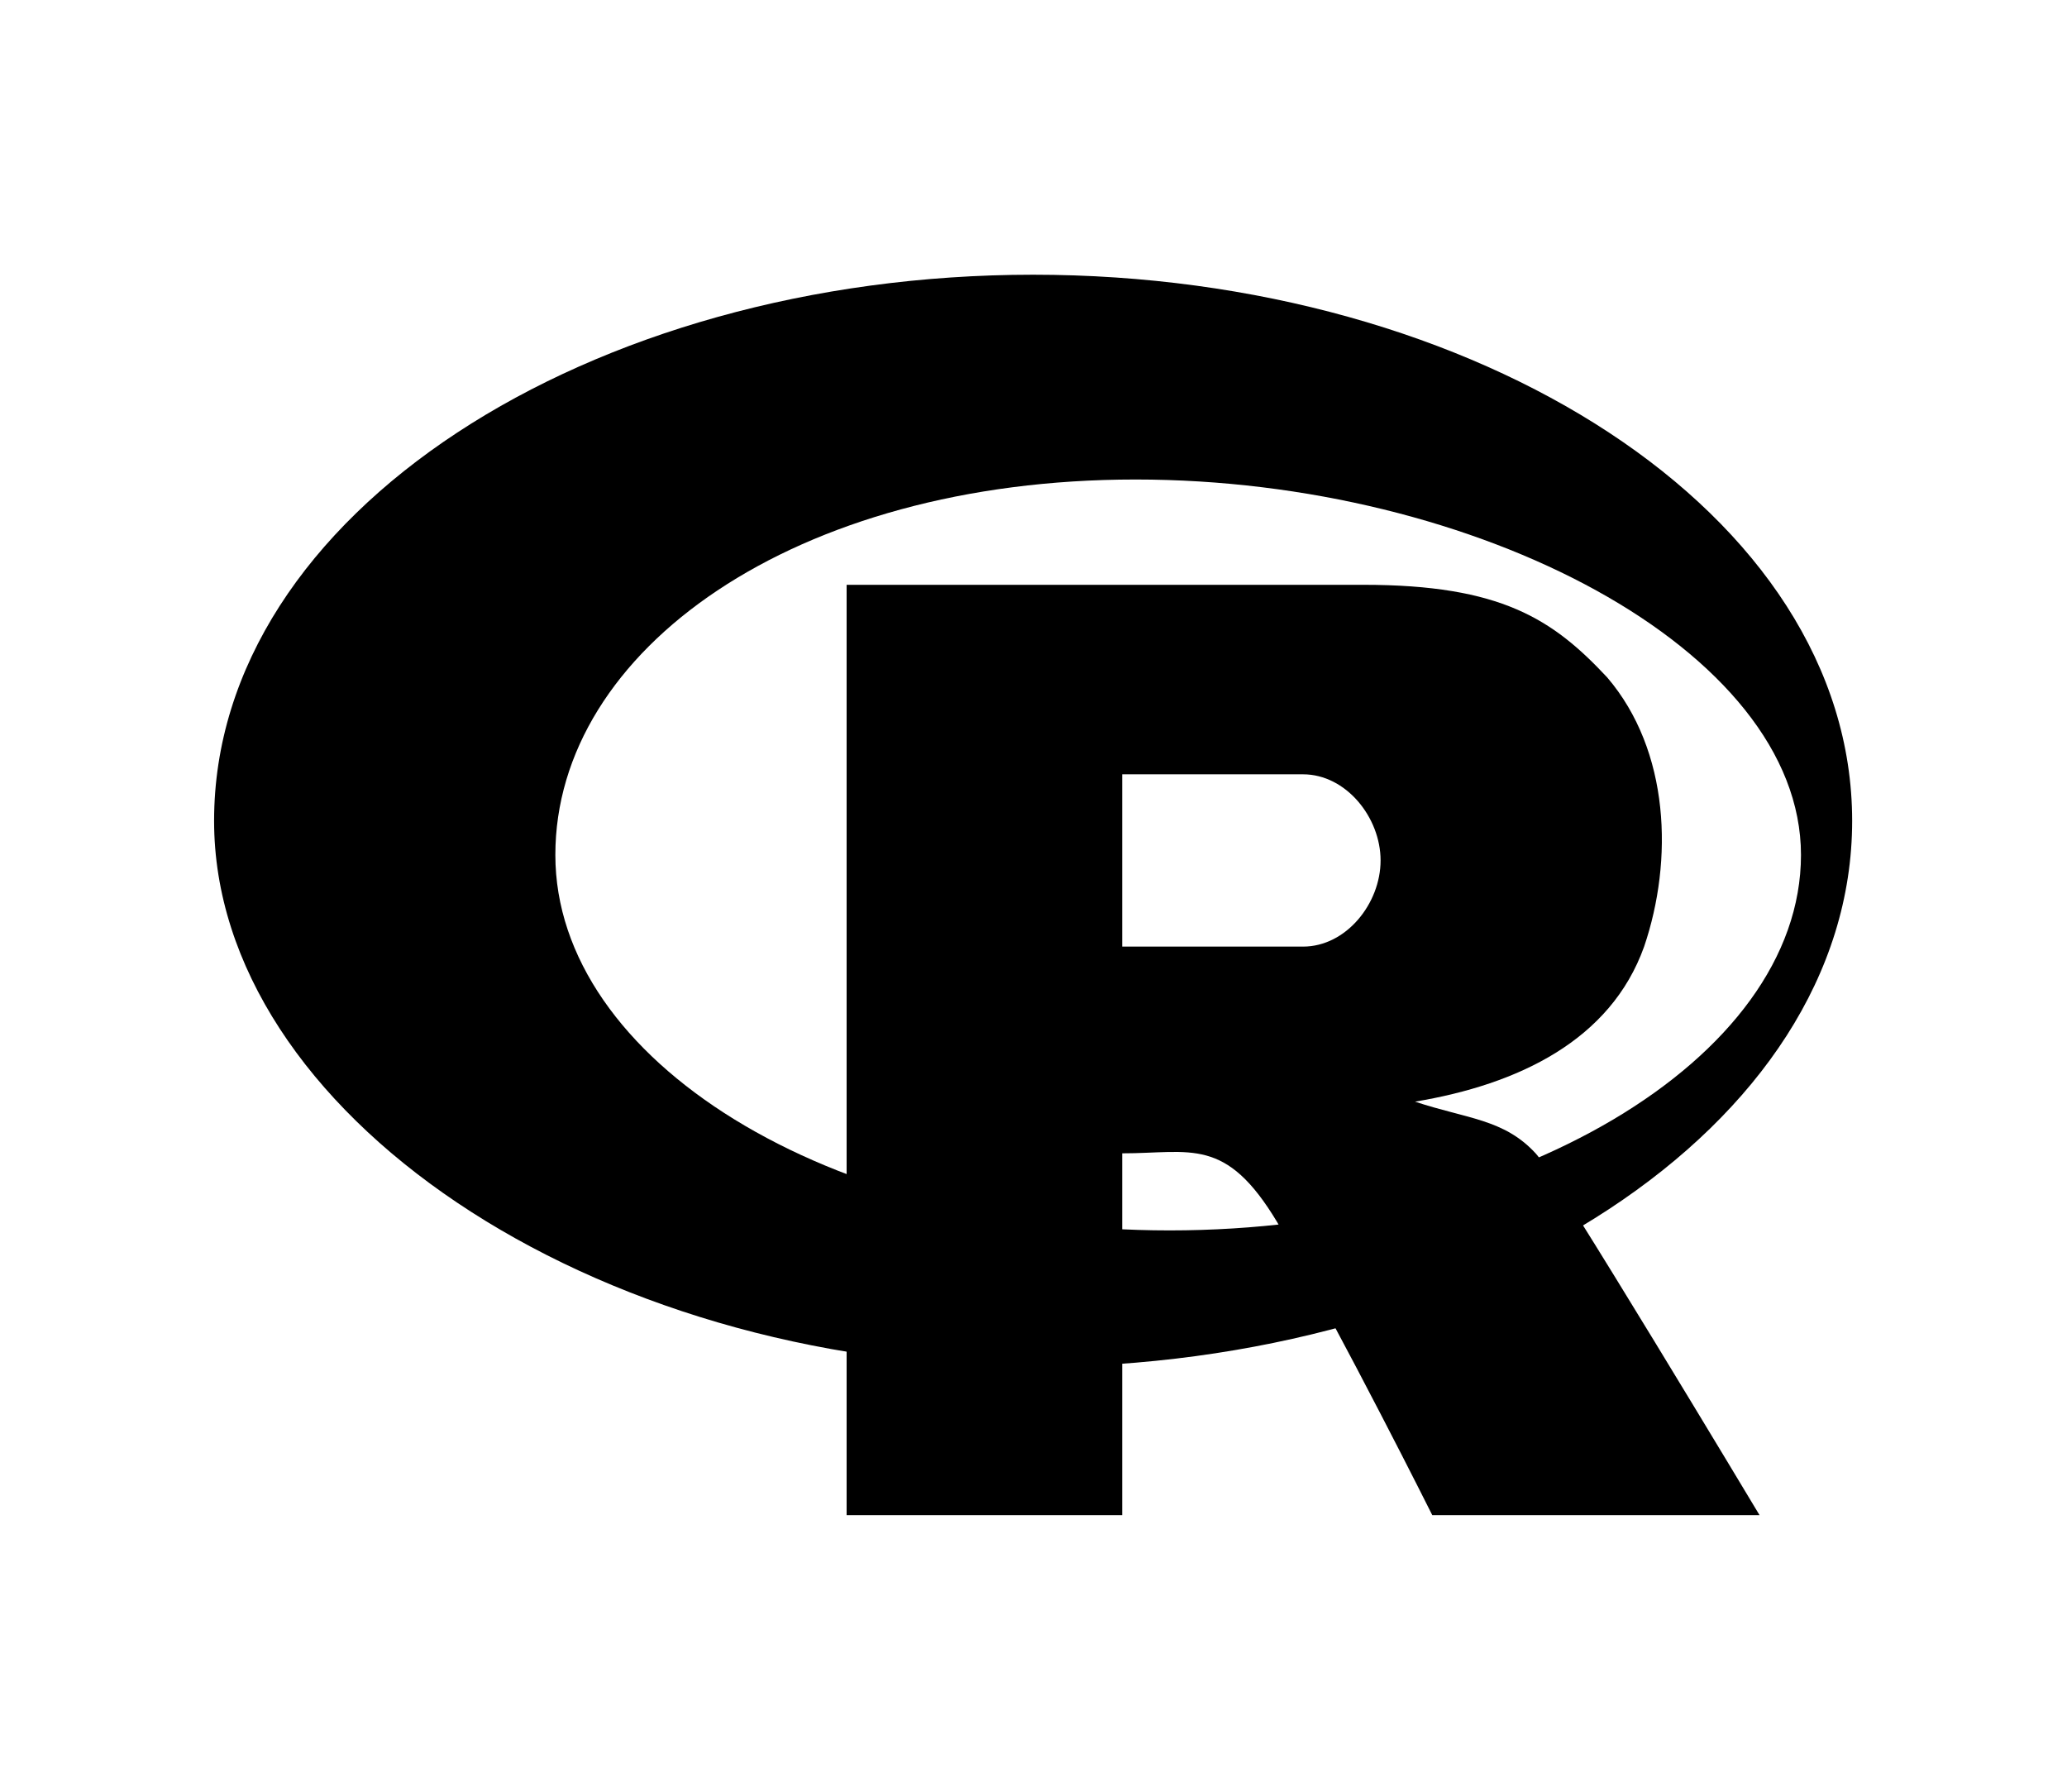<?xml version="1.0" encoding="UTF-8" standalone="no"?>
<!-- Created with Inkscape (http://www.inkscape.org/) -->

<svg
   xmlns:dc="http://purl.org/dc/elements/1.1/"
   xmlns:cc="http://creativecommons.org/ns#"
   xmlns:rdf="http://www.w3.org/1999/02/22-rdf-syntax-ns#"
   xmlns:svg="http://www.w3.org/2000/svg"
   xmlns="http://www.w3.org/2000/svg"
   xmlns:xlink="http://www.w3.org/1999/xlink"
   xmlns:sodipodi="http://sodipodi.sourceforge.net/DTD/sodipodi-0.dtd"
   xmlns:inkscape="http://www.inkscape.org/namespaces/inkscape"
   height="520"
   width="600"
   version="1.0"
   id="svg3124"
   inkscape:version="0.48.2 r9819"
   sodipodi:docname="Rlogo.svg">
  <sodipodi:namedview
     pagecolor="#ffffff"
     bordercolor="#666666"
     borderopacity="1"
     objecttolerance="10"
     gridtolerance="10"
     guidetolerance="10"
     inkscape:pageopacity="0"
     inkscape:pageshadow="2"
     inkscape:window-width="1676"
     inkscape:window-height="1006"
     id="namedview3361"
     showgrid="false"
     inkscape:zoom="1.5153846"
     inkscape:cx="183.19797"
     inkscape:cy="260"
     inkscape:window-x="4"
     inkscape:window-y="0"
     inkscape:window-maximized="1"
     inkscape:current-layer="g3264" />
  <title
     id="title3126">Rlogo novo</title>
  <defs
     id="defs3130">
    <filter
       id="filter3901"
       color-interpolation-filters="sRGB">
      <feGaussianBlur
         stdDeviation="0.663"
         id="feGaussianBlur3133" />
    </filter>
    <filter
       id="filter4039"
       color-interpolation-filters="sRGB">
      <feGaussianBlur
         stdDeviation="0.262"
         id="feGaussianBlur3136" />
    </filter>
    <filter
       id="filter4047"
       color-interpolation-filters="sRGB">
      <feGaussianBlur
         stdDeviation="0.289"
         id="feGaussianBlur3139" />
    </filter>
    <filter
       id="filter4319"
       color-interpolation-filters="sRGB">
      <feGaussianBlur
         stdDeviation="0.502"
         id="feGaussianBlur3142" />
    </filter>
    <filter
       id="filter4627"
       color-interpolation-filters="sRGB">
      <feGaussianBlur
         stdDeviation="0.337"
         id="feGaussianBlur3145" />
    </filter>
    <filter
       id="filter4648"
       color-interpolation-filters="sRGB">
      <feGaussianBlur
         stdDeviation="0.083"
         id="feGaussianBlur3148" />
    </filter>
    <filter
       id="filter4724"
       color-interpolation-filters="sRGB">
      <feGaussianBlur
         stdDeviation="0.181"
         id="feGaussianBlur3151" />
    </filter>
    <radialGradient
       id="radialGradient6244"
       gradientUnits="userSpaceOnUse"
       cy="29.911"
       cx="388.865"
       gradientTransform="matrix(1.556,-0.008,0.005,0.914,-322.773,-6.583)"
       r="47.549">
      <stop
         stop-color="#FFF"
         stop-opacity="0"
         offset="0"
         id="stop3154" />
      <stop
         stop-color="#FFF"
         stop-opacity="0.583"
         offset="0.786"
         id="stop3156" />
      <stop
         stop-color="#867e7e"
         offset="1"
         id="stop3158" />
    </radialGradient>
    <radialGradient
       id="radialGradient6246"
       gradientUnits="userSpaceOnUse"
       cy="99.561"
       cx="318.81"
       gradientTransform="matrix(-0.996,-2.09,5.913,-2.818,79.864,995.258)"
       r="48">
      <stop
         stop-color="#000"
         offset="0"
         id="stop3161" />
      <stop
         stop-color="#9fa29c"
         stop-opacity="0"
         offset="1"
         id="stop3163" />
    </radialGradient>
    <radialGradient
       id="radialGradient6248"
       gradientUnits="userSpaceOnUse"
       cy="75.936"
       cx="331.28"
       gradientTransform="matrix(-0.848,-2.819,3.332,-1.002,381.283,1071.421)"
       r="44.629">
      <stop
         stop-color="#FFF"
         stop-opacity="0.623"
         offset="0"
         id="stop3166" />
      <stop
         stop-color="#9fa29c"
         stop-opacity="0"
         offset="1"
         id="stop3168" />
    </radialGradient>
    <radialGradient
       id="radialGradient6250"
       gradientUnits="userSpaceOnUse"
       cy="26.569"
       cx="295.852"
       gradientTransform="matrix(-0.002,-1.153,1.751,-0.002,249.891,364.141)"
       r="44.629">
      <stop
         stop-color="#000"
         stop-opacity="0"
         offset="0"
         id="stop3171" />
      <stop
         stop-color="#000"
         stop-opacity="0"
         offset="0.769"
         id="stop3173" />
      <stop
         stop-color="#000"
         stop-opacity="0.497"
         offset="1"
         id="stop3175" />
    </radialGradient>
    <linearGradient
       id="linearGradient6252"
       y2="37.66"
       gradientUnits="userSpaceOnUse"
       x2="239.514"
       y1="24.59"
       x1="330.869"
       gradientTransform="matrix(1.518,0,0,1.518,-146.936,-14.002)">
      <stop
         stop-color="#FFF"
         stop-opacity="0.921"
         offset="0"
         id="stop3178" />
      <stop
         stop-color="#FFF"
         stop-opacity="0.127"
         offset="0.667"
         id="stop3180" />
      <stop
         stop-color="#FFF"
         stop-opacity="0.368"
         offset="1"
         id="stop3182" />
    </linearGradient>
    <radialGradient
       id="radialGradient6254"
       gradientUnits="userSpaceOnUse"
       cy="26.407"
       cx="291.075"
       gradientTransform="matrix(0.027,-1.006,1.537,0.042,243.209,317.176)"
       r="41.257">
      <stop
         stop-color="#9fa29c"
         offset="0"
         id="stop3185" />
      <stop
         stop-color="#9fa29c"
         offset="0.925"
         id="stop3187" />
      <stop
         stop-color="#FFF"
         stop-opacity="0.991"
         offset="1"
         id="stop3189" />
    </radialGradient>
    <radialGradient
       id="radialGradient6256"
       gradientUnits="userSpaceOnUse"
       cy="31.328"
       cx="297.001"
       gradientTransform="matrix(0.075,-1.055,1.748,0.124,217.576,334.655)"
       r="38.707">
      <stop
         stop-color="#000"
         offset="0"
         id="stop3192" />
      <stop
         stop-color="#000"
         stop-opacity="0.957"
         offset="0.807"
         id="stop3194" />
      <stop
         stop-color="#9fa29c"
         stop-opacity="0"
         offset="1"
         id="stop3196" />
    </radialGradient>
    <radialGradient
       id="radialGradient6258"
       gradientUnits="userSpaceOnUse"
       cy="34.461"
       cx="351.246"
       gradientTransform="matrix(0.062,-0.709,1.768,0.155,212.19,250.337)"
       r="36.768">
      <stop
         stop-color="#000"
         offset="0"
         id="stop3199" />
      <stop
         stop-color="#4f514e"
         stop-opacity="0.78"
         offset="0.671"
         id="stop3201" />
      <stop
         stop-color="#9fa29c"
         stop-opacity="0"
         offset="1"
         id="stop3203" />
    </radialGradient>
    <linearGradient
       id="linearGradient6260"
       y2="30.104"
       gradientUnits="userSpaceOnUse"
       x2="320.319"
       gradientTransform="matrix(1.518,0,0,1.518,-411.211,-0.72)"
       y1="21.726"
       x1="314.029">
      <stop
         stop-color="#2e364a"
         offset="0"
         id="stop3206" />
      <stop
         stop-color="#6e81a5"
         offset="0.415"
         id="stop3208" />
      <stop
         stop-color="#aab5cc"
         offset="1"
         id="stop3210" />
    </linearGradient>
    <linearGradient
       id="linearGradient6262"
       y2="10.331"
       gradientUnits="userSpaceOnUse"
       x2="324.937"
       gradientTransform="matrix(1.518,0,0,1.518,-411.211,-0.72)"
       y1="35.762"
       x1="330.014">
      <stop
         stop-color="#5d7095"
         offset="0"
         id="stop3213" />
      <stop
         stop-color="#4a5772"
         offset="0.052"
         id="stop3215" />
      <stop
         stop-color="#121636"
         offset="0.175"
         id="stop3217" />
      <stop
         stop-color="#050e26"
         offset="0.678"
         id="stop3219" />
      <stop
         stop-color="#a6b1c8"
         offset="1"
         id="stop3221" />
    </linearGradient>
    <linearGradient
       id="linearGradient6264"
       y2="10.263"
       gradientUnits="userSpaceOnUse"
       x2="388.665"
       gradientTransform="matrix(1.518,0,0,1.518,-532.627,-0.72)"
       y1="7.797"
       x1="388.747">
      <stop
         stop-color="#7384a9"
         stop-opacity="0"
         offset="0"
         id="stop3224" />
      <stop
         stop-color="#f8fafd"
         stop-opacity="0.861"
         offset="1"
         id="stop3226" />
    </linearGradient>
    <linearGradient
       id="linearGradient6266"
       y2="35.653"
       gradientUnits="userSpaceOnUse"
       x2="350.595"
       gradientTransform="matrix(1.518,0,0,1.518,-441.565,-0.72)"
       y1="40.546"
       x1="354.568">
      <stop
         stop-color="#212735"
         offset="0"
         id="stop3229" />
      <stop
         stop-color="#6e81a5"
         offset="0.5"
         id="stop3231" />
      <stop
         stop-color="#3e4b66"
         stop-opacity="0.667"
         offset="1"
         id="stop3233" />
    </linearGradient>
    <linearGradient
       id="linearGradient6268"
       y2="53.852"
       gradientUnits="userSpaceOnUse"
       x2="339.798"
       gradientTransform="matrix(1.499,0,0,1.499,-430.899,-10.012)"
       y1="64.707"
       x1="318.879">
      <stop
         stop-color="#293144"
         offset="0"
         id="stop3236" />
      <stop
         stop-color="#222838"
         offset="0.534"
         id="stop3238" />
      <stop
         stop-color="#505b74"
         offset="0.63"
         id="stop3240" />
      <stop
         stop-color="#7e8eb0"
         offset="0.908"
         id="stop3242" />
      <stop
         stop-color="#f9fafc"
         offset="1"
         id="stop3244" />
    </linearGradient>
    <linearGradient
       id="linearGradient6270"
       y2="9.7"
       gradientUnits="userSpaceOnUse"
       x2="255.418"
       y1="54.296"
       x1="262.175"
       gradientTransform="matrix(1.518,0,0,1.518,-130.874,-12.29)">
      <stop
         stop-color="#b4bed1"
         offset="0"
         id="stop3247" />
      <stop
         stop-color="#a8b3c9"
         offset="0.25"
         id="stop3249" />
      <stop
         stop-color="#b1bbcf"
         offset="0.5"
         id="stop3251" />
      <stop
         stop-color="#c8cedd"
         stop-opacity="0.141"
         offset="1"
         id="stop3253" />
    </linearGradient>
    <linearGradient
       id="linearGradient6272"
       y2="34.415"
       gradientUnits="userSpaceOnUse"
       x2="304.624"
       gradientTransform="matrix(1.518,0,0,1.518,-426.388,-0.72)"
       y1="34.415"
       x1="302.64">
      <stop
         stop-color="#7384a9"
         stop-opacity="0"
         offset="0"
         id="stop3256" />
      <stop
         stop-color="#f8fafd"
         stop-opacity="0.861"
         offset="1"
         id="stop3258" />
    </linearGradient>
    <linearGradient
       id="linearGradient6274"
       y2="11.95"
       gradientUnits="userSpaceOnUse"
       x2="253.793"
       y1="54.296"
       x1="262.175"
       gradientTransform="matrix(1.518,0,0,1.518,-130.874,-12.29)">
      <stop
         stop-color="#c4cbdb"
         offset="0"
         id="stop3261" />
      <stop
         stop-color="#ced3e0"
         offset="0.439"
         id="stop3263" />
      <stop
         stop-color="#b1bbcf"
         offset="0.64"
         id="stop3265" />
      <stop
         stop-color="#8f9ebd"
         offset="1"
         id="stop3267" />
    </linearGradient>
    <filter
       id="filter4084"
       color-interpolation-filters="sRGB">
      <feGaussianBlur
         stdDeviation="0.446"
         id="feGaussianBlur3270" />
    </filter>
    <clipPath
       id="clipPath4298"
       clipPathUnits="userSpaceOnUse">
      <path
         d="m 283.299,-8.25 c -25.766,0 -47.568,13.874 -47.568,31.712 0,16.847 21.802,31.712 47.568,31.712 25.766,0 47.568,-13.874 47.568,-31.712 0,-17.838 -21.802,-31.712 -47.568,-31.712 z m 5.946,11.845 c 19.82,0 38.649,9.957 38.649,21.849 0,11.892 -16.847,21.802 -36.667,21.802 -19.82,0 -35.8,-9.91 -35.8,-21.802 0,-11.892 13.998,-21.849 33.818,-21.849 z"
         id="path3273"
         inkscape:connector-curvature="0"
         style="fill:#9fa29c" />
    </clipPath>
    <linearGradient
       id="linearGradient4349"
       y2="111.651"
       gradientUnits="userSpaceOnUse"
       x2="519.125"
       y1="111.651"
       x1="89.969"
       gradientTransform="matrix(1.518,0,0,1.518,-189.025,-140.553)">
      <stop
         stop-color="#747574"
         offset="0"
         id="stop3276" />
      <stop
         stop-color="#b8bab5"
         offset="0.375"
         id="stop3278" />
      <stop
         stop-color="#d0d0d0"
         offset="1"
         id="stop3280" />
    </linearGradient>
    <filter
       id="filter4375"
       color-interpolation-filters="sRGB">
      <feGaussianBlur
         stdDeviation="1.344"
         id="feGaussianBlur3283" />
    </filter>
    <radialGradient
       inkscape:collect="always"
       xlink:href="#radialGradient6244"
       id="radialGradient3341"
       gradientUnits="userSpaceOnUse"
       gradientTransform="matrix(1.556,-0.008,0.005,0.914,-310.274,-3.583)"
       cx="388.865"
       cy="29.911"
       r="47.549" />
    <radialGradient
       inkscape:collect="always"
       xlink:href="#radialGradient6246"
       id="radialGradient3343"
       gradientUnits="userSpaceOnUse"
       gradientTransform="matrix(-0.996,-2.09,5.913,-2.818,92.363,998.258)"
       cx="318.81"
       cy="99.561"
       r="48" />
    <radialGradient
       inkscape:collect="always"
       xlink:href="#radialGradient6248"
       id="radialGradient3345"
       gradientUnits="userSpaceOnUse"
       gradientTransform="matrix(-0.848,-2.819,3.332,-1.002,393.782,1074.421)"
       cx="331.28"
       cy="75.936"
       r="44.629" />
    <radialGradient
       inkscape:collect="always"
       xlink:href="#radialGradient6250"
       id="radialGradient3347"
       gradientUnits="userSpaceOnUse"
       gradientTransform="matrix(-0.002,-1.153,1.751,-0.002,262.39,367.14)"
       cx="295.852"
       cy="26.569"
       r="44.629" />
    <radialGradient
       inkscape:collect="always"
       xlink:href="#radialGradient6254"
       id="radialGradient3349"
       gradientUnits="userSpaceOnUse"
       gradientTransform="matrix(0.027,-1.006,1.537,0.042,255.708,320.176)"
       cx="291.075"
       cy="26.407"
       r="41.257" />
    <radialGradient
       inkscape:collect="always"
       xlink:href="#radialGradient6258"
       id="radialGradient3351"
       gradientUnits="userSpaceOnUse"
       gradientTransform="matrix(0.062,-0.709,1.768,0.155,224.689,253.337)"
       cx="351.246"
       cy="34.461"
       r="36.768" />
    <linearGradient
       inkscape:collect="always"
       xlink:href="#linearGradient4349"
       id="linearGradient3353"
       gradientUnits="userSpaceOnUse"
       gradientTransform="matrix(1.518,0,0,1.518,-94.169,-117.788)"
       x1="89.969"
       y1="111.651"
       x2="519.125"
       y2="111.651" />
    <radialGradient
       inkscape:collect="always"
       xlink:href="#radialGradient6256"
       id="radialGradient3355"
       gradientUnits="userSpaceOnUse"
       gradientTransform="matrix(0.075,-1.055,1.748,0.124,230.075,337.654)"
       cx="297.001"
       cy="31.328"
       r="38.707" />
    <linearGradient
       inkscape:collect="always"
       xlink:href="#linearGradient6252"
       id="linearGradient3357"
       gradientUnits="userSpaceOnUse"
       gradientTransform="matrix(1.518,0,0,1.518,-134.437,-11.002)"
       x1="330.869"
       y1="24.59"
       x2="239.514"
       y2="37.66" />
    <linearGradient
       inkscape:collect="always"
       xlink:href="#linearGradient6260"
       id="linearGradient3359"
       gradientUnits="userSpaceOnUse"
       gradientTransform="matrix(1.518,0,0,1.518,-398.712,2.28)"
       x1="314.029"
       y1="21.726"
       x2="320.319"
       y2="30.104" />
    <linearGradient
       inkscape:collect="always"
       xlink:href="#linearGradient6262"
       id="linearGradient3361"
       gradientUnits="userSpaceOnUse"
       gradientTransform="matrix(1.518,0,0,1.518,-398.712,2.28)"
       x1="330.014"
       y1="35.762"
       x2="324.937"
       y2="10.331" />
    <linearGradient
       inkscape:collect="always"
       xlink:href="#linearGradient6264"
       id="linearGradient3363"
       gradientUnits="userSpaceOnUse"
       gradientTransform="matrix(1.518,0,0,1.518,-520.128,2.28)"
       x1="388.747"
       y1="7.797"
       x2="388.665"
       y2="10.263" />
    <linearGradient
       inkscape:collect="always"
       xlink:href="#linearGradient6266"
       id="linearGradient3365"
       gradientUnits="userSpaceOnUse"
       gradientTransform="matrix(1.518,0,0,1.518,-429.066,2.28)"
       x1="354.568"
       y1="40.546"
       x2="350.595"
       y2="35.653" />
    <linearGradient
       inkscape:collect="always"
       xlink:href="#linearGradient6268"
       id="linearGradient3367"
       gradientUnits="userSpaceOnUse"
       gradientTransform="matrix(1.499,0,0,1.499,-418.4,-7.013)"
       x1="318.879"
       y1="64.707"
       x2="339.798"
       y2="53.852" />
    <linearGradient
       inkscape:collect="always"
       xlink:href="#linearGradient6270"
       id="linearGradient3369"
       gradientUnits="userSpaceOnUse"
       gradientTransform="matrix(1.518,0,0,1.518,-118.375,-9.29)"
       x1="262.175"
       y1="54.296"
       x2="255.418"
       y2="9.7" />
    <linearGradient
       inkscape:collect="always"
       xlink:href="#linearGradient6272"
       id="linearGradient3371"
       gradientUnits="userSpaceOnUse"
       gradientTransform="matrix(1.518,0,0,1.518,-413.889,2.28)"
       x1="302.64"
       y1="34.415"
       x2="304.624"
       y2="34.415" />
    <linearGradient
       inkscape:collect="always"
       xlink:href="#linearGradient6274"
       id="linearGradient3373"
       gradientUnits="userSpaceOnUse"
       gradientTransform="matrix(1.518,0,0,1.518,-118.375,-9.29)"
       x1="262.175"
       y1="54.296"
       x2="253.793"
       y2="11.95" />
    <linearGradient
       inkscape:collect="always"
       xlink:href="#linearGradient6274"
       id="linearGradient3604"
       gradientUnits="userSpaceOnUse"
       gradientTransform="matrix(1.518,0,0,1.518,-322.827,480.28)"
       x1="262.175"
       y1="54.296"
       x2="253.793"
       y2="11.95" />
    <linearGradient
       inkscape:collect="always"
       xlink:href="#linearGradient6272"
       id="linearGradient3609"
       gradientUnits="userSpaceOnUse"
       gradientTransform="matrix(1.518,0,0,1.518,-413.889,480.28)"
       x1="302.64"
       y1="34.415"
       x2="304.624"
       y2="34.415" />
    <linearGradient
       inkscape:collect="always"
       xlink:href="#linearGradient6270"
       id="linearGradient3612"
       gradientUnits="userSpaceOnUse"
       gradientTransform="matrix(1.518,0,0,1.518,-322.827,480.28)"
       x1="262.175"
       y1="54.296"
       x2="255.418"
       y2="9.7" />
    <linearGradient
       inkscape:collect="always"
       xlink:href="#linearGradient6268"
       id="linearGradient3661"
       gradientUnits="userSpaceOnUse"
       gradientTransform="matrix(1.499,0,0,1.499,-418.4,470.987)"
       x1="318.879"
       y1="64.707"
       x2="339.798"
       y2="53.852" />
    <linearGradient
       inkscape:collect="always"
       xlink:href="#linearGradient6266"
       id="linearGradient3667"
       gradientUnits="userSpaceOnUse"
       gradientTransform="matrix(1.518,0,0,1.518,-429.066,480.28)"
       x1="354.568"
       y1="40.546"
       x2="350.595"
       y2="35.653" />
    <linearGradient
       inkscape:collect="always"
       xlink:href="#linearGradient6264"
       id="linearGradient3671"
       gradientUnits="userSpaceOnUse"
       gradientTransform="matrix(1.518,0,0,1.518,-520.128,480.28)"
       x1="388.747"
       y1="7.797"
       x2="388.665"
       y2="10.263" />
    <linearGradient
       inkscape:collect="always"
       xlink:href="#linearGradient6262"
       id="linearGradient3674"
       gradientUnits="userSpaceOnUse"
       gradientTransform="matrix(1.518,0,0,1.518,-398.712,480.28)"
       x1="330.014"
       y1="35.762"
       x2="324.937"
       y2="10.331" />
    <linearGradient
       inkscape:collect="always"
       xlink:href="#linearGradient6260"
       id="linearGradient3677"
       gradientUnits="userSpaceOnUse"
       gradientTransform="matrix(1.518,0,0,1.518,-398.712,480.28)"
       x1="314.029"
       y1="21.726"
       x2="320.319"
       y2="30.104" />
    <linearGradient
       inkscape:collect="always"
       xlink:href="#linearGradient6252"
       id="linearGradient3681"
       gradientUnits="userSpaceOnUse"
       gradientTransform="matrix(1.518,0,0,1.518,-369.915,475.261)"
       x1="330.869"
       y1="24.59"
       x2="239.514"
       y2="37.66" />
    <radialGradient
       inkscape:collect="always"
       xlink:href="#radialGradient6256"
       id="radialGradient3685"
       gradientUnits="userSpaceOnUse"
       gradientTransform="matrix(0.075,-1.055,1.748,0.124,-5.403,823.918)"
       cx="297.001"
       cy="31.328"
       r="38.707" />
    <radialGradient
       inkscape:collect="always"
       xlink:href="#radialGradient6258"
       id="radialGradient3689"
       gradientUnits="userSpaceOnUse"
       gradientTransform="matrix(0.062,-0.709,1.768,0.155,-10.789,739.6)"
       cx="351.246"
       cy="34.461"
       r="36.768" />
    <radialGradient
       inkscape:collect="always"
       xlink:href="#radialGradient6254"
       id="radialGradient3693"
       gradientUnits="userSpaceOnUse"
       gradientTransform="matrix(0.027,-1.006,1.537,0.042,20.23,806.439)"
       cx="291.075"
       cy="26.407"
       r="41.257" />
    <radialGradient
       inkscape:collect="always"
       xlink:href="#radialGradient6250"
       id="radialGradient3696"
       gradientUnits="userSpaceOnUse"
       gradientTransform="matrix(-0.002,-1.153,1.751,-0.002,26.912,853.404)"
       cx="295.852"
       cy="26.569"
       r="44.629" />
    <radialGradient
       inkscape:collect="always"
       xlink:href="#radialGradient6248"
       id="radialGradient3699"
       gradientUnits="userSpaceOnUse"
       gradientTransform="matrix(-0.848,-2.819,3.332,-1.002,158.304,1560.684)"
       cx="331.28"
       cy="75.936"
       r="44.629" />
    <radialGradient
       inkscape:collect="always"
       xlink:href="#radialGradient6244"
       id="radialGradient3705"
       gradientUnits="userSpaceOnUse"
       gradientTransform="matrix(1.556,-0.008,0.005,0.914,-545.752,482.68)"
       cx="388.865"
       cy="29.911"
       r="47.549" />
  </defs>
  <g
     id="g6105"
     transform="matrix(5,0,0,5,123.375,-2325.271)">
    <g
       id="g3264"
       transform="translate(-12.499,3)">
      <path
         d="m 47.802,478 c -25.756,0 -47.549,13.869 -47.549,31.7 0,16.84 21.793,31.7 47.549,31.7 25.756,0 47.549,-13.869 47.549,-31.7 C 95.351,491.869 73.558,478 47.802,478 z m 5.944,11.887 c 19.812,0 38.634,9.906 38.634,21.793 0,11.887 -16.84,21.793 -36.653,21.793 -19.812,0 -35.662,-9.906 -35.662,-21.793 0,-11.887 13.869,-21.793 33.681,-21.793 z"
         id="path3007"
         style="fill:#000000;fill-opacity:1"
         inkscape:connector-curvature="0" />
      <path
         d="m 36.974,495.999 0,54 16,0 c 0,0 0,-13 0,-21 4,0 6,-1 9,4 4,7 9,17 9,17 l 19,0 c 0,0 -12,-20 -13,-21 -1.844,-2 -4,-2 -7,-3 6,-1 11.355,-3.56 13.3,-9 1.7,-5 1.5,-11.36 -2.144,-15.625 -3.156,-3.375 -6.156,-5.375 -14.156,-5.375 l -30,0 z m 16,11 10.5,0 c 2.49,0 4.5,2.5 4.5,5 0,2.5 -2,5 -4.5,5 l -10.5,0 0,-10 z"
         id="path5888"
         style="fill:#000000;fill-opacity:1"
         inkscape:connector-curvature="0" />
    </g>
  </g>
</svg>
